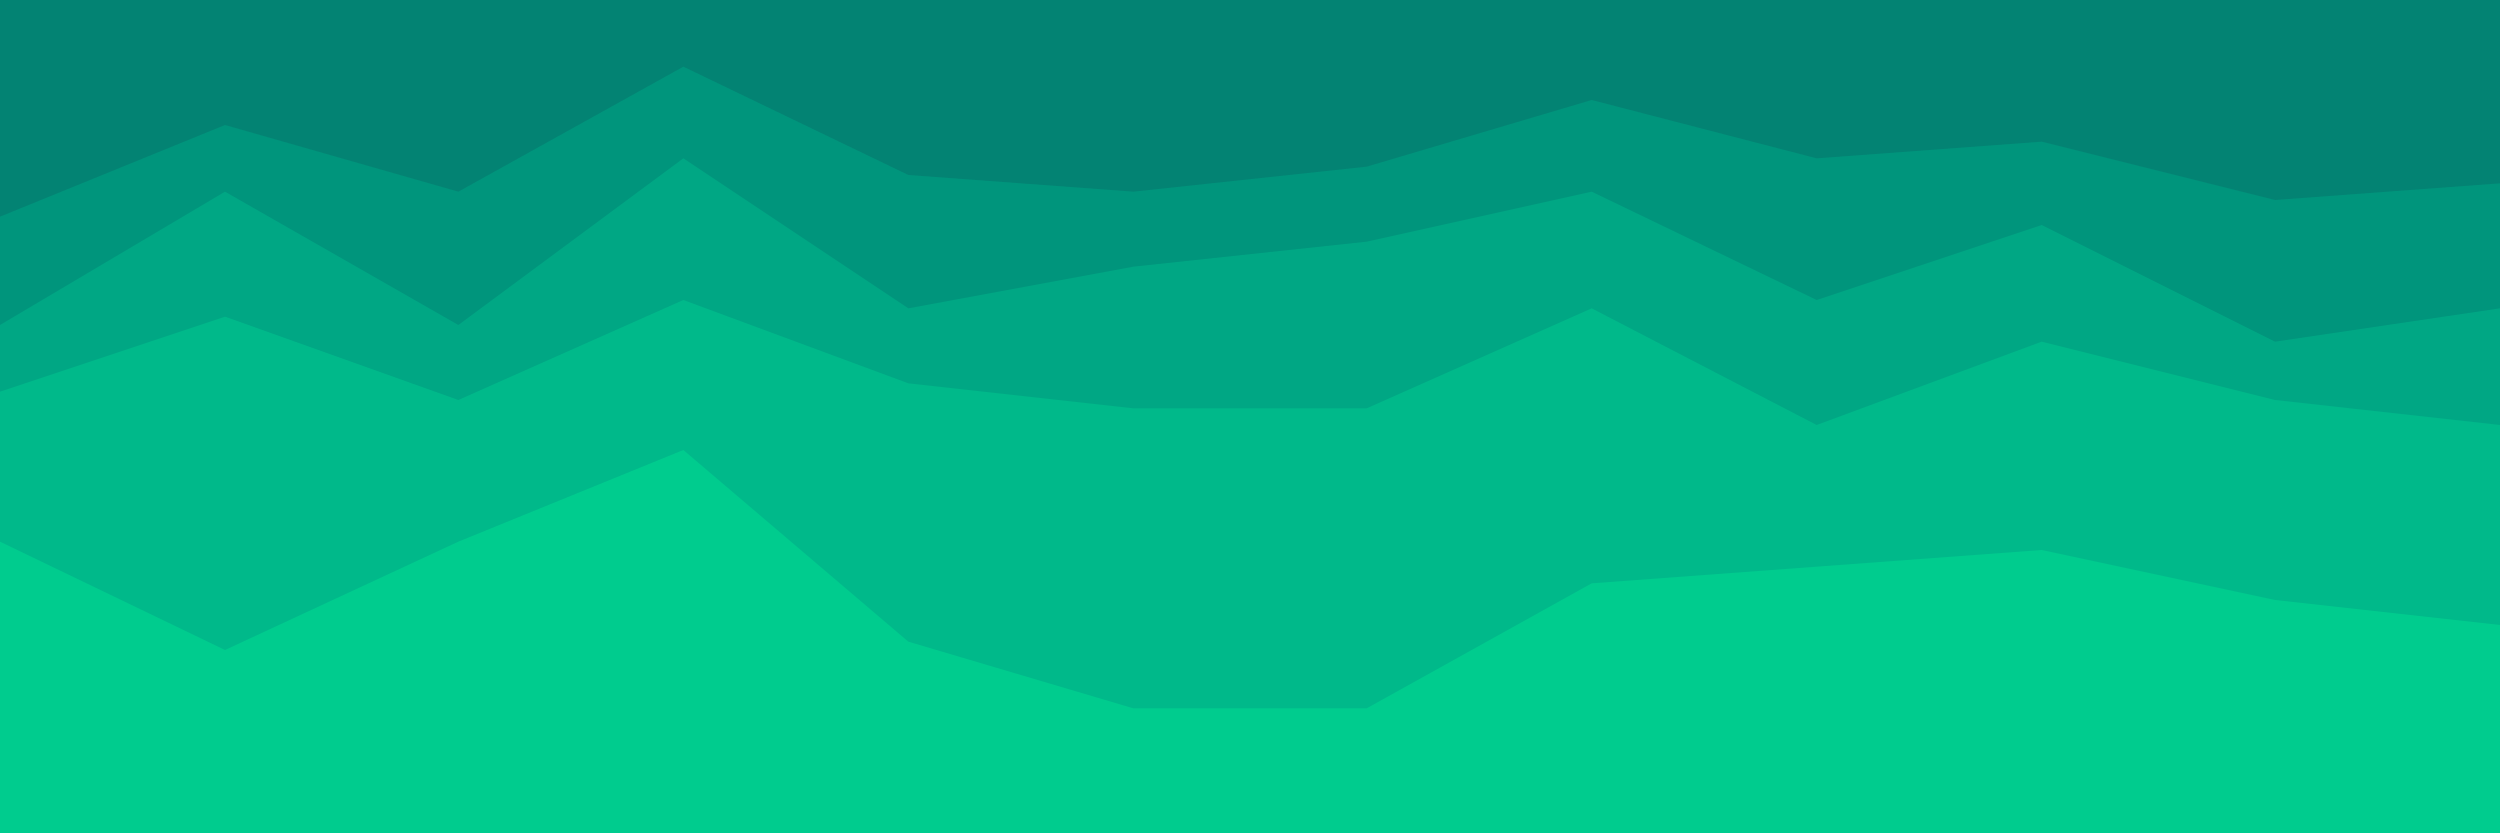 <svg id="visual" viewBox="0 0 300 100" width="300" height="100" xmlns="http://www.w3.org/2000/svg" xmlns:xlink="http://www.w3.org/1999/xlink" version="1.1"><path d="M0 28L27 17L55 25L82 10L109 23L136 25L164 22L191 14L218 21L245 19L273 26L300 24L300 0L273 0L245 0L218 0L191 0L164 0L136 0L109 0L82 0L55 0L27 0L0 0Z" fill="#038373"></path><path d="M0 41L27 25L55 41L82 21L109 39L136 34L164 31L191 25L218 38L245 29L273 43L300 39L300 22L273 24L245 17L218 19L191 12L164 20L136 23L109 21L82 8L55 23L27 15L0 26Z" fill="#00957c"></path><path d="M0 49L27 40L55 50L82 38L109 48L136 51L164 51L191 39L218 53L245 43L273 50L300 53L300 37L273 41L245 27L218 36L191 23L164 29L136 32L109 37L82 19L55 39L27 23L0 39Z" fill="#00a784"></path><path d="M0 67L27 80L55 67L82 56L109 79L136 87L164 87L191 72L218 70L245 68L273 74L300 77L300 51L273 48L245 41L218 51L191 37L164 49L136 49L109 46L82 36L55 48L27 38L0 47Z" fill="#00b98a"></path><path d="M0 101L27 101L55 101L82 101L109 101L136 101L164 101L191 101L218 101L245 101L273 101L300 101L300 75L273 72L245 66L218 68L191 70L164 85L136 85L109 77L82 54L55 65L27 78L0 65Z" fill="#00cc8e"></path></svg>